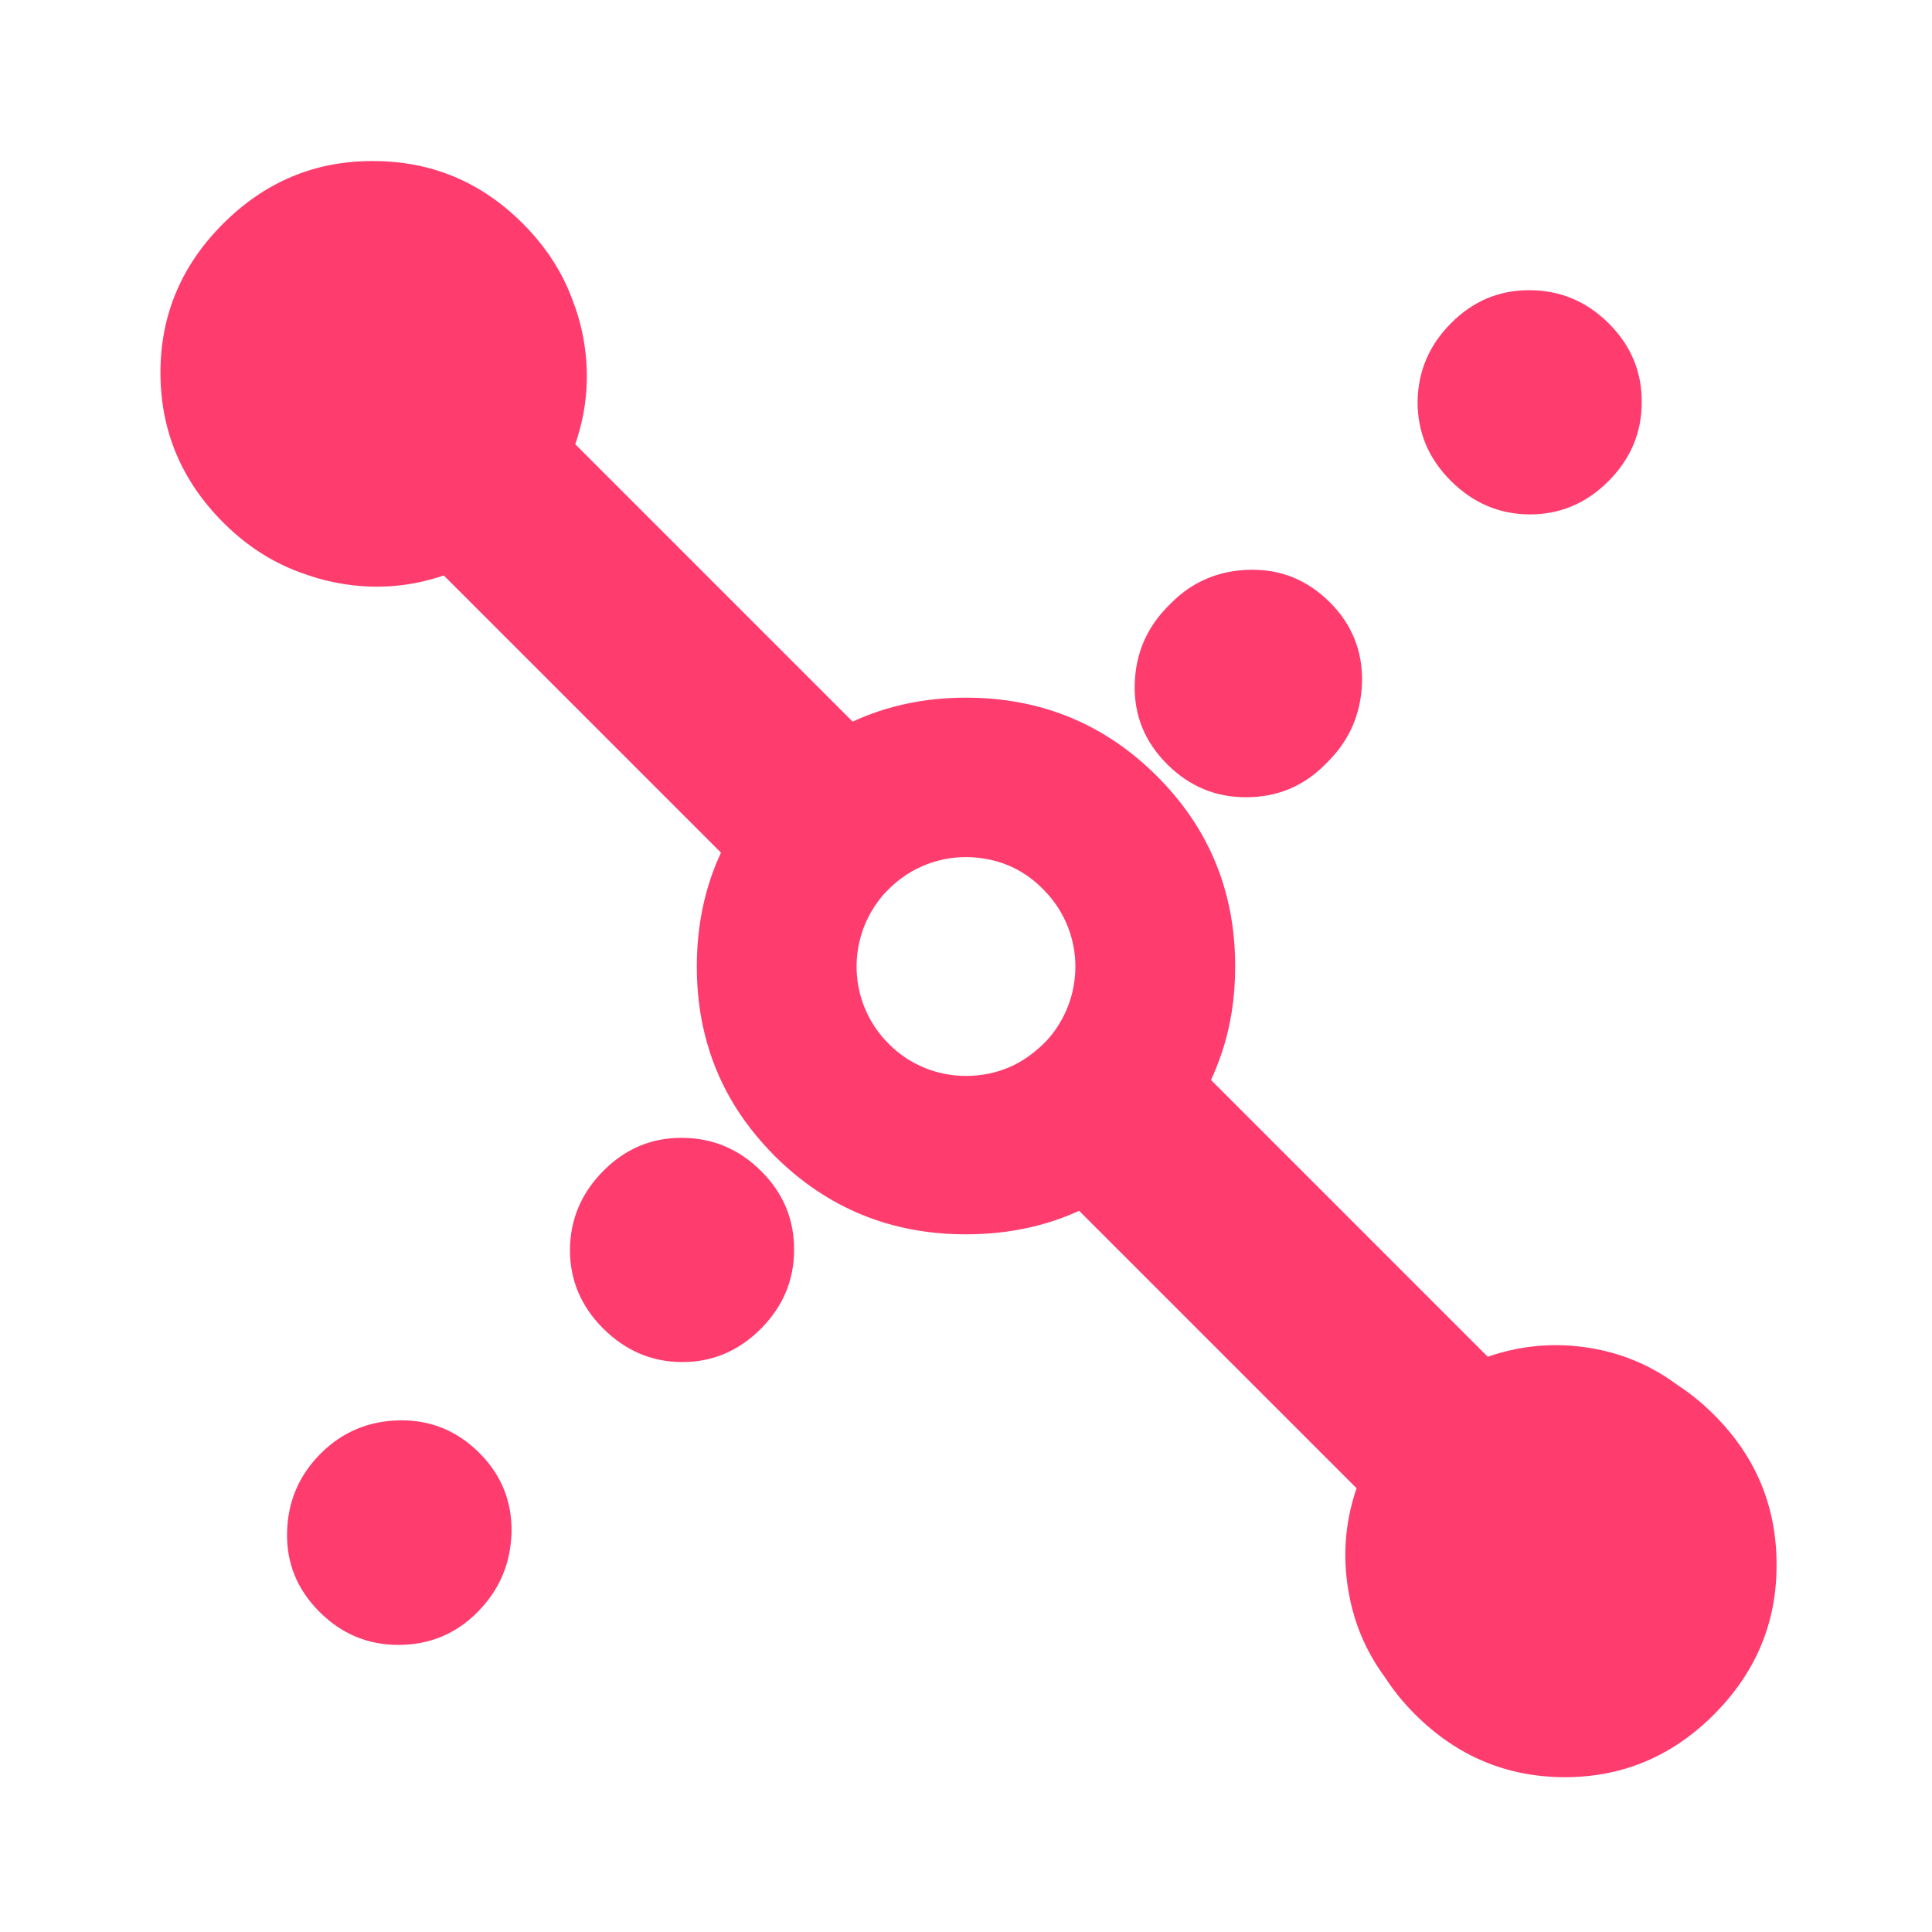 <svg height="48" viewBox="0 -960 960 960" width="48" xmlns="http://www.w3.org/2000/svg"><path fill="rgb(255, 60, 110)" d="m479.988-346.68c-.04 0-.079 0-.119 0-37.103 0-68.66-12.95-94.635-38.64-17.821-17.81-29.535-38.03-35.119-61.1-2.568-10.32-3.864-21.63-3.864-32.96v-.42c0-20.525 4.003-39.382 12.008-56.524l-137.745-137.746c-18.109 6.19-36.604 7.22-55.585 3.17-4.461-.95-8.804-2.19-13.026-3.7-15.121-5.03-28.779-13.56-40.882-25.67-20.764-20.76-31.187-45.49-31.293-74.21-.085-28.72 10.31-53.54 31.056-74.29 20.895-20.89 45.715-31.29 74.43-31.2 28.871-.05 53.747 10.23 74.512 31 11.353 11.35 19.644 24 24.74 38.04 2.012 5.06 3.6 10.3 4.759 15.73 4.072 19.06 2.896 37.75-3.38 55.94l137.836 137.838c17.08-7.915 35.85-11.908 56.307-11.908 37.143 0 68.741 12.95 94.757 38.85 25.995 25.9 39.003 57.47 39.003 94.48v.62c0 15.37-2.329 29.93-6.92 43.28-1.466 4.346-3.162 8.593-5.088 12.739l137.519 137.521c18.194-6.28 36.887-7.46 55.937-3.38 13.972 2.98 26.709 8.79 38.264 17.38 6.445 4.17 12.546 9.15 18.318 14.92 20.768 20.77 31.047 45.64 30.985 74.5.101 28.73-10.307 53.53-31.202 74.43-20.747 20.744-45.553 31.152-74.285 31.058-28.703-.094-53.434-10.513-74.202-31.278-5.73-5.73-10.657-11.81-14.791-18.22-8.61-11.62-14.389-24.47-17.382-38.5-4.048-18.98-3.023-37.47 3.171-55.58l-137.847-137.848c-17.028 7.774-35.732 11.678-56.115 11.678-.04 0-.079 0-.122 0zm0-78.7c7.467 0 14.89-1.42 21.83-4.45 6.068-2.63 11.751-6.69 16.708-11.53 1.315-1.2 2.53-2.63 3.681-4.02 17.378-21.48 16.104-52.83-3.781-72.64-8.397-8.71-18.833-13.77-29.699-15.39-14.948-2.43-30.706 1.41-43.048 11.53-1.456 1.24-2.872 2.42-4.205 3.86-.709.62-1.357 1.4-2.005 2.01-19.118 21.46-18.43 54.21 2.103 74.65 10.62 10.73 24.519 15.98 38.416 15.98zm240.832-295.778c-11.02-11.02-16.441-24.106-16.434-39.118.162-15.168 5.745-28.252 16.748-39.255 10.995-10.995 23.982-16.379 39.08-16.272 15.088.083 28.24 5.57 39.26 16.59 11.004 11.004 16.441 24.106 16.279 39.274 0 15.005-5.589 28.097-16.592 39.1-11.01 11.01-24.138 16.535-39.25 16.442-15.097-.107-28.07-5.74-39.091-16.761zm-138.781 60.722c10.67-10.67 23.805-16.203 39.257-16.449 15.434-.263 28.572 5.238 39.592 16.258 11.004 11.004 16.243 24.304 15.898 39.656-.489 15.492-6.071 28.578-17.024 39.531-.24.24-.49.486-.734.723-.251.258-.496.507-.751.762-10.67 10.67-23.636 16.033-38.911 16.102-15.274.07-28.409-5.4-39.43-16.421-11.02-11.02-16.441-24.106-16.109-39.443.339-15.345 5.915-28.422 16.762-39.269.241-.241.483-.479.72-.709.244-.251.482-.493.73-.741zm-423.291 501.352c-11.02-11.019-16.441-24.106-16.109-39.443.332-15.338 5.915-28.422 16.762-39.269 10.663-10.663 23.806-16.203 39.243-16.435 15.413-.242 28.586 5.224 39.607 16.244 11.004 11.004 16.257 24.29 15.925 39.628-.503 15.506-6.092 28.599-17.087 39.594-10.678 10.677-23.636 16.033-38.911 16.102-15.274.07-28.409-5.4-39.43-16.421zm140.883-140.884c-11.02-11.02-16.441-24.106-16.434-39.118.162-15.168 5.738-28.245 16.748-39.255 10.988-10.988 23.982-16.379 39.08-16.272 15.088.083 28.24 5.57 39.26 16.59 11.004 11.004 16.441 24.106 16.279 39.274-.007 15.012-5.596 28.104-16.592 39.1-11.017 11.017-24.138 16.535-39.25 16.442-15.105-.1-28.07-5.74-39.091-16.761z" stroke-width=".003"/></svg>